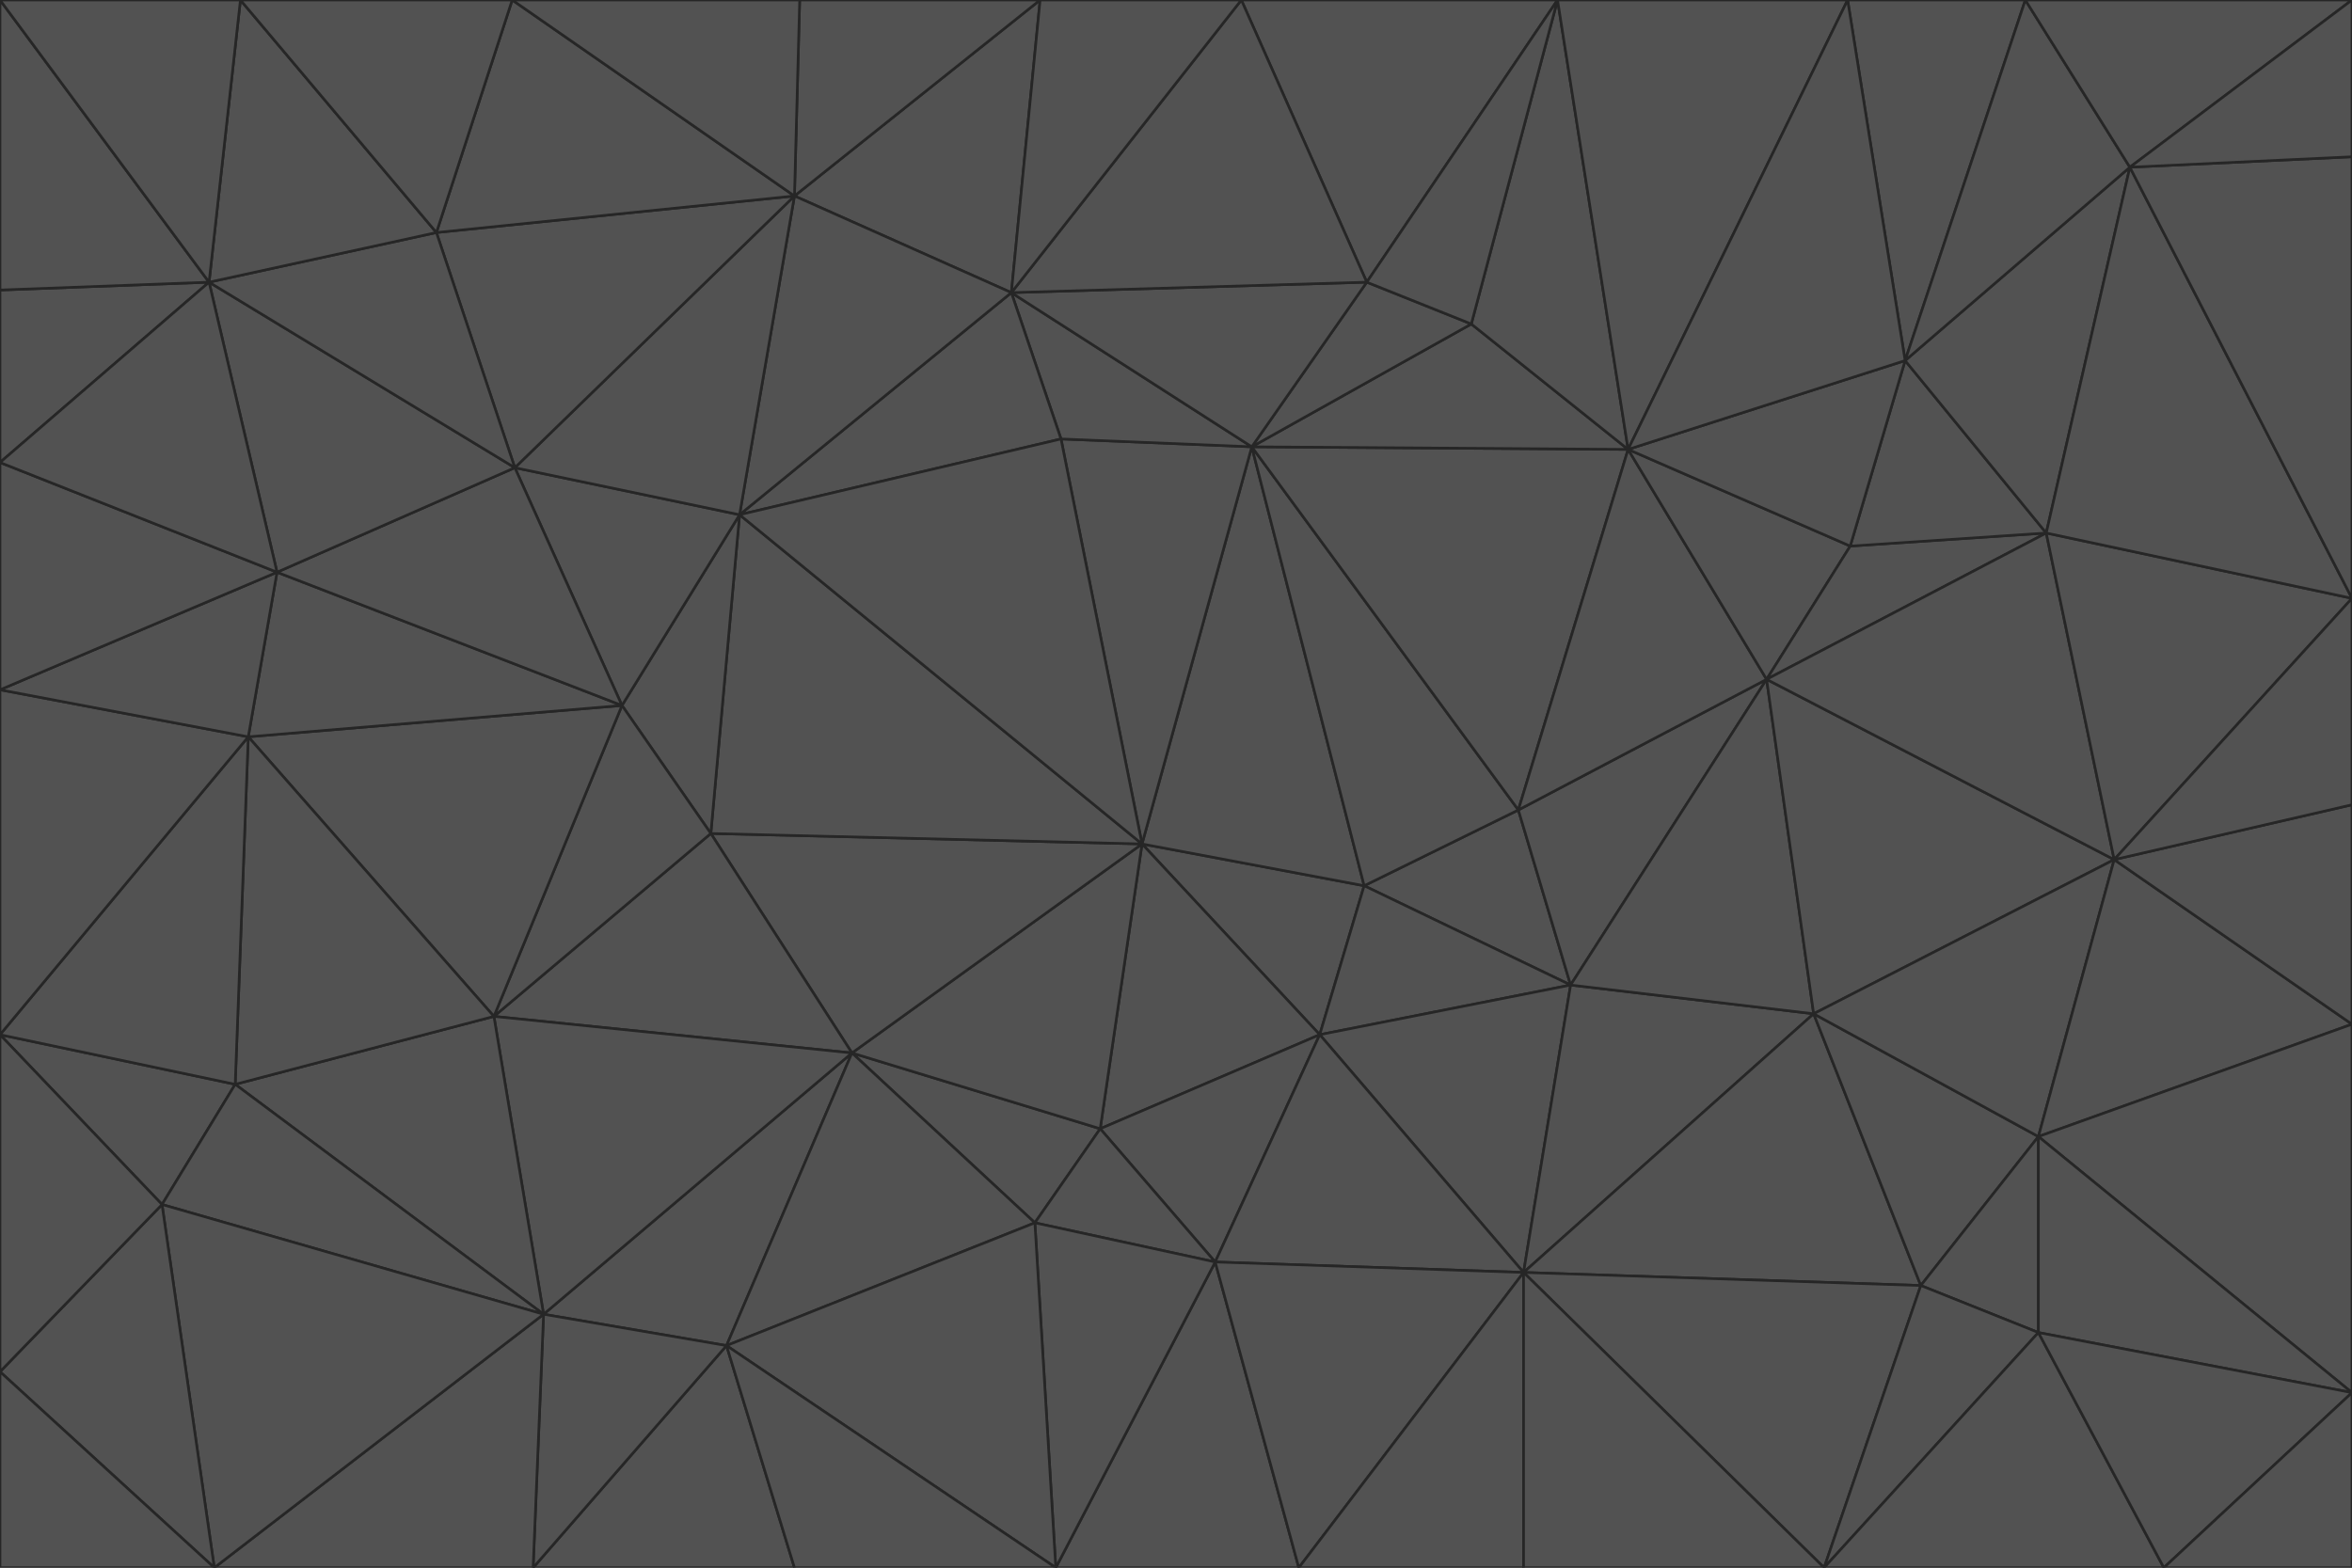 <svg id="visual" viewBox="0 0 900 600" width="900" height="600" xmlns="http://www.w3.org/2000/svg" xmlns:xlink="http://www.w3.org/1999/xlink" version="1.1"><g stroke-width="1" stroke-linejoin="bevel"><path d="M437 323L505 396L522 339Z" fill="#525252" stroke="#262626"></path><path d="M437 323L421 432L505 396Z" fill="#525252" stroke="#262626"></path><path d="M601 377L581 310L522 339Z" fill="#525252" stroke="#262626"></path><path d="M522 339L479 171L437 323Z" fill="#525252" stroke="#262626"></path><path d="M421 432L465 483L505 396Z" fill="#525252" stroke="#262626"></path><path d="M505 396L601 377L522 339Z" fill="#525252" stroke="#262626"></path><path d="M583 487L601 377L505 396Z" fill="#525252" stroke="#262626"></path><path d="M326 403L396 468L421 432Z" fill="#525252" stroke="#262626"></path><path d="M421 432L396 468L465 483Z" fill="#525252" stroke="#262626"></path><path d="M437 323L326 403L421 432Z" fill="#525252" stroke="#262626"></path><path d="M465 483L583 487L505 396Z" fill="#525252" stroke="#262626"></path><path d="M581 310L479 171L522 339Z" fill="#525252" stroke="#262626"></path><path d="M437 323L272 319L326 403Z" fill="#525252" stroke="#262626"></path><path d="M479 171L406 168L437 323Z" fill="#525252" stroke="#262626"></path><path d="M283 197L272 319L437 323Z" fill="#525252" stroke="#262626"></path><path d="M583 487L694 388L601 377Z" fill="#525252" stroke="#262626"></path><path d="M601 377L676 260L581 310Z" fill="#525252" stroke="#262626"></path><path d="M581 310L623 172L479 171Z" fill="#525252" stroke="#262626"></path><path d="M694 388L676 260L601 377Z" fill="#525252" stroke="#262626"></path><path d="M676 260L623 172L581 310Z" fill="#525252" stroke="#262626"></path><path d="M479 171L387 112L406 168Z" fill="#525252" stroke="#262626"></path><path d="M404 600L497 600L465 483Z" fill="#525252" stroke="#262626"></path><path d="M465 483L497 600L583 487Z" fill="#525252" stroke="#262626"></path><path d="M583 487L735 492L694 388Z" fill="#525252" stroke="#262626"></path><path d="M404 600L465 483L396 468Z" fill="#525252" stroke="#262626"></path><path d="M623 172L563 124L479 171Z" fill="#525252" stroke="#262626"></path><path d="M387 112L283 197L406 168Z" fill="#525252" stroke="#262626"></path><path d="M406 168L283 197L437 323Z" fill="#525252" stroke="#262626"></path><path d="M283 197L238 270L272 319Z" fill="#525252" stroke="#262626"></path><path d="M208 503L278 515L326 403Z" fill="#525252" stroke="#262626"></path><path d="M563 124L523 108L479 171Z" fill="#525252" stroke="#262626"></path><path d="M189 389L326 403L272 319Z" fill="#525252" stroke="#262626"></path><path d="M326 403L278 515L396 468Z" fill="#525252" stroke="#262626"></path><path d="M278 515L404 600L396 468Z" fill="#525252" stroke="#262626"></path><path d="M523 108L387 112L479 171Z" fill="#525252" stroke="#262626"></path><path d="M497 600L583 600L583 487Z" fill="#525252" stroke="#262626"></path><path d="M676 260L708 209L623 172Z" fill="#525252" stroke="#262626"></path><path d="M623 172L596 0L563 124Z" fill="#525252" stroke="#262626"></path><path d="M783 204L708 209L676 260Z" fill="#525252" stroke="#262626"></path><path d="M238 270L189 389L272 319Z" fill="#525252" stroke="#262626"></path><path d="M698 600L735 492L583 487Z" fill="#525252" stroke="#262626"></path><path d="M694 388L809 329L676 260Z" fill="#525252" stroke="#262626"></path><path d="M204 600L304 600L278 515Z" fill="#525252" stroke="#262626"></path><path d="M278 515L304 600L404 600Z" fill="#525252" stroke="#262626"></path><path d="M189 389L208 503L326 403Z" fill="#525252" stroke="#262626"></path><path d="M735 492L780 435L694 388Z" fill="#525252" stroke="#262626"></path><path d="M398 0L304 75L387 112Z" fill="#525252" stroke="#262626"></path><path d="M387 112L304 75L283 197Z" fill="#525252" stroke="#262626"></path><path d="M283 197L197 179L238 270Z" fill="#525252" stroke="#262626"></path><path d="M238 270L95 282L189 389Z" fill="#525252" stroke="#262626"></path><path d="M304 75L197 179L283 197Z" fill="#525252" stroke="#262626"></path><path d="M583 600L698 600L583 487Z" fill="#525252" stroke="#262626"></path><path d="M735 492L780 510L780 435Z" fill="#525252" stroke="#262626"></path><path d="M783 204L729 138L708 209Z" fill="#525252" stroke="#262626"></path><path d="M708 209L729 138L623 172Z" fill="#525252" stroke="#262626"></path><path d="M596 0L475 0L523 108Z" fill="#525252" stroke="#262626"></path><path d="M523 108L475 0L387 112Z" fill="#525252" stroke="#262626"></path><path d="M780 435L809 329L694 388Z" fill="#525252" stroke="#262626"></path><path d="M698 600L780 510L735 492Z" fill="#525252" stroke="#262626"></path><path d="M780 435L900 392L809 329Z" fill="#525252" stroke="#262626"></path><path d="M809 329L783 204L676 260Z" fill="#525252" stroke="#262626"></path><path d="M596 0L523 108L563 124Z" fill="#525252" stroke="#262626"></path><path d="M475 0L398 0L387 112Z" fill="#525252" stroke="#262626"></path><path d="M208 503L204 600L278 515Z" fill="#525252" stroke="#262626"></path><path d="M82 600L204 600L208 503Z" fill="#525252" stroke="#262626"></path><path d="M707 0L596 0L623 172Z" fill="#525252" stroke="#262626"></path><path d="M106 219L95 282L238 270Z" fill="#525252" stroke="#262626"></path><path d="M189 389L90 415L208 503Z" fill="#525252" stroke="#262626"></path><path d="M95 282L90 415L189 389Z" fill="#525252" stroke="#262626"></path><path d="M197 179L106 219L238 270Z" fill="#525252" stroke="#262626"></path><path d="M80 108L106 219L197 179Z" fill="#525252" stroke="#262626"></path><path d="M167 89L197 179L304 75Z" fill="#525252" stroke="#262626"></path><path d="M398 0L306 0L304 75Z" fill="#525252" stroke="#262626"></path><path d="M196 0L167 89L304 75Z" fill="#525252" stroke="#262626"></path><path d="M775 0L707 0L729 138Z" fill="#525252" stroke="#262626"></path><path d="M729 138L707 0L623 172Z" fill="#525252" stroke="#262626"></path><path d="M0 396L62 461L90 415Z" fill="#525252" stroke="#262626"></path><path d="M90 415L62 461L208 503Z" fill="#525252" stroke="#262626"></path><path d="M0 396L90 415L95 282Z" fill="#525252" stroke="#262626"></path><path d="M900 533L900 392L780 435Z" fill="#525252" stroke="#262626"></path><path d="M809 329L900 229L783 204Z" fill="#525252" stroke="#262626"></path><path d="M783 204L815 64L729 138Z" fill="#525252" stroke="#262626"></path><path d="M900 533L780 435L780 510Z" fill="#525252" stroke="#262626"></path><path d="M900 392L900 308L809 329Z" fill="#525252" stroke="#262626"></path><path d="M698 600L828 600L780 510Z" fill="#525252" stroke="#262626"></path><path d="M900 308L900 229L809 329Z" fill="#525252" stroke="#262626"></path><path d="M900 229L815 64L783 204Z" fill="#525252" stroke="#262626"></path><path d="M306 0L196 0L304 75Z" fill="#525252" stroke="#262626"></path><path d="M167 89L80 108L197 179Z" fill="#525252" stroke="#262626"></path><path d="M828 600L900 533L780 510Z" fill="#525252" stroke="#262626"></path><path d="M62 461L82 600L208 503Z" fill="#525252" stroke="#262626"></path><path d="M815 64L775 0L729 138Z" fill="#525252" stroke="#262626"></path><path d="M92 0L80 108L167 89Z" fill="#525252" stroke="#262626"></path><path d="M0 264L0 396L95 282Z" fill="#525252" stroke="#262626"></path><path d="M0 264L95 282L106 219Z" fill="#525252" stroke="#262626"></path><path d="M62 461L0 525L82 600Z" fill="#525252" stroke="#262626"></path><path d="M0 177L0 264L106 219Z" fill="#525252" stroke="#262626"></path><path d="M828 600L900 600L900 533Z" fill="#525252" stroke="#262626"></path><path d="M0 396L0 525L62 461Z" fill="#525252" stroke="#262626"></path><path d="M0 111L0 177L80 108Z" fill="#525252" stroke="#262626"></path><path d="M80 108L0 177L106 219Z" fill="#525252" stroke="#262626"></path><path d="M900 229L900 60L815 64Z" fill="#525252" stroke="#262626"></path><path d="M815 64L900 0L775 0Z" fill="#525252" stroke="#262626"></path><path d="M196 0L92 0L167 89Z" fill="#525252" stroke="#262626"></path><path d="M0 525L0 600L82 600Z" fill="#525252" stroke="#262626"></path><path d="M0 0L0 111L80 108Z" fill="#525252" stroke="#262626"></path><path d="M900 60L900 0L815 64Z" fill="#525252" stroke="#262626"></path><path d="M92 0L0 0L80 108Z" fill="#525252" stroke="#262626"></path></g></svg>